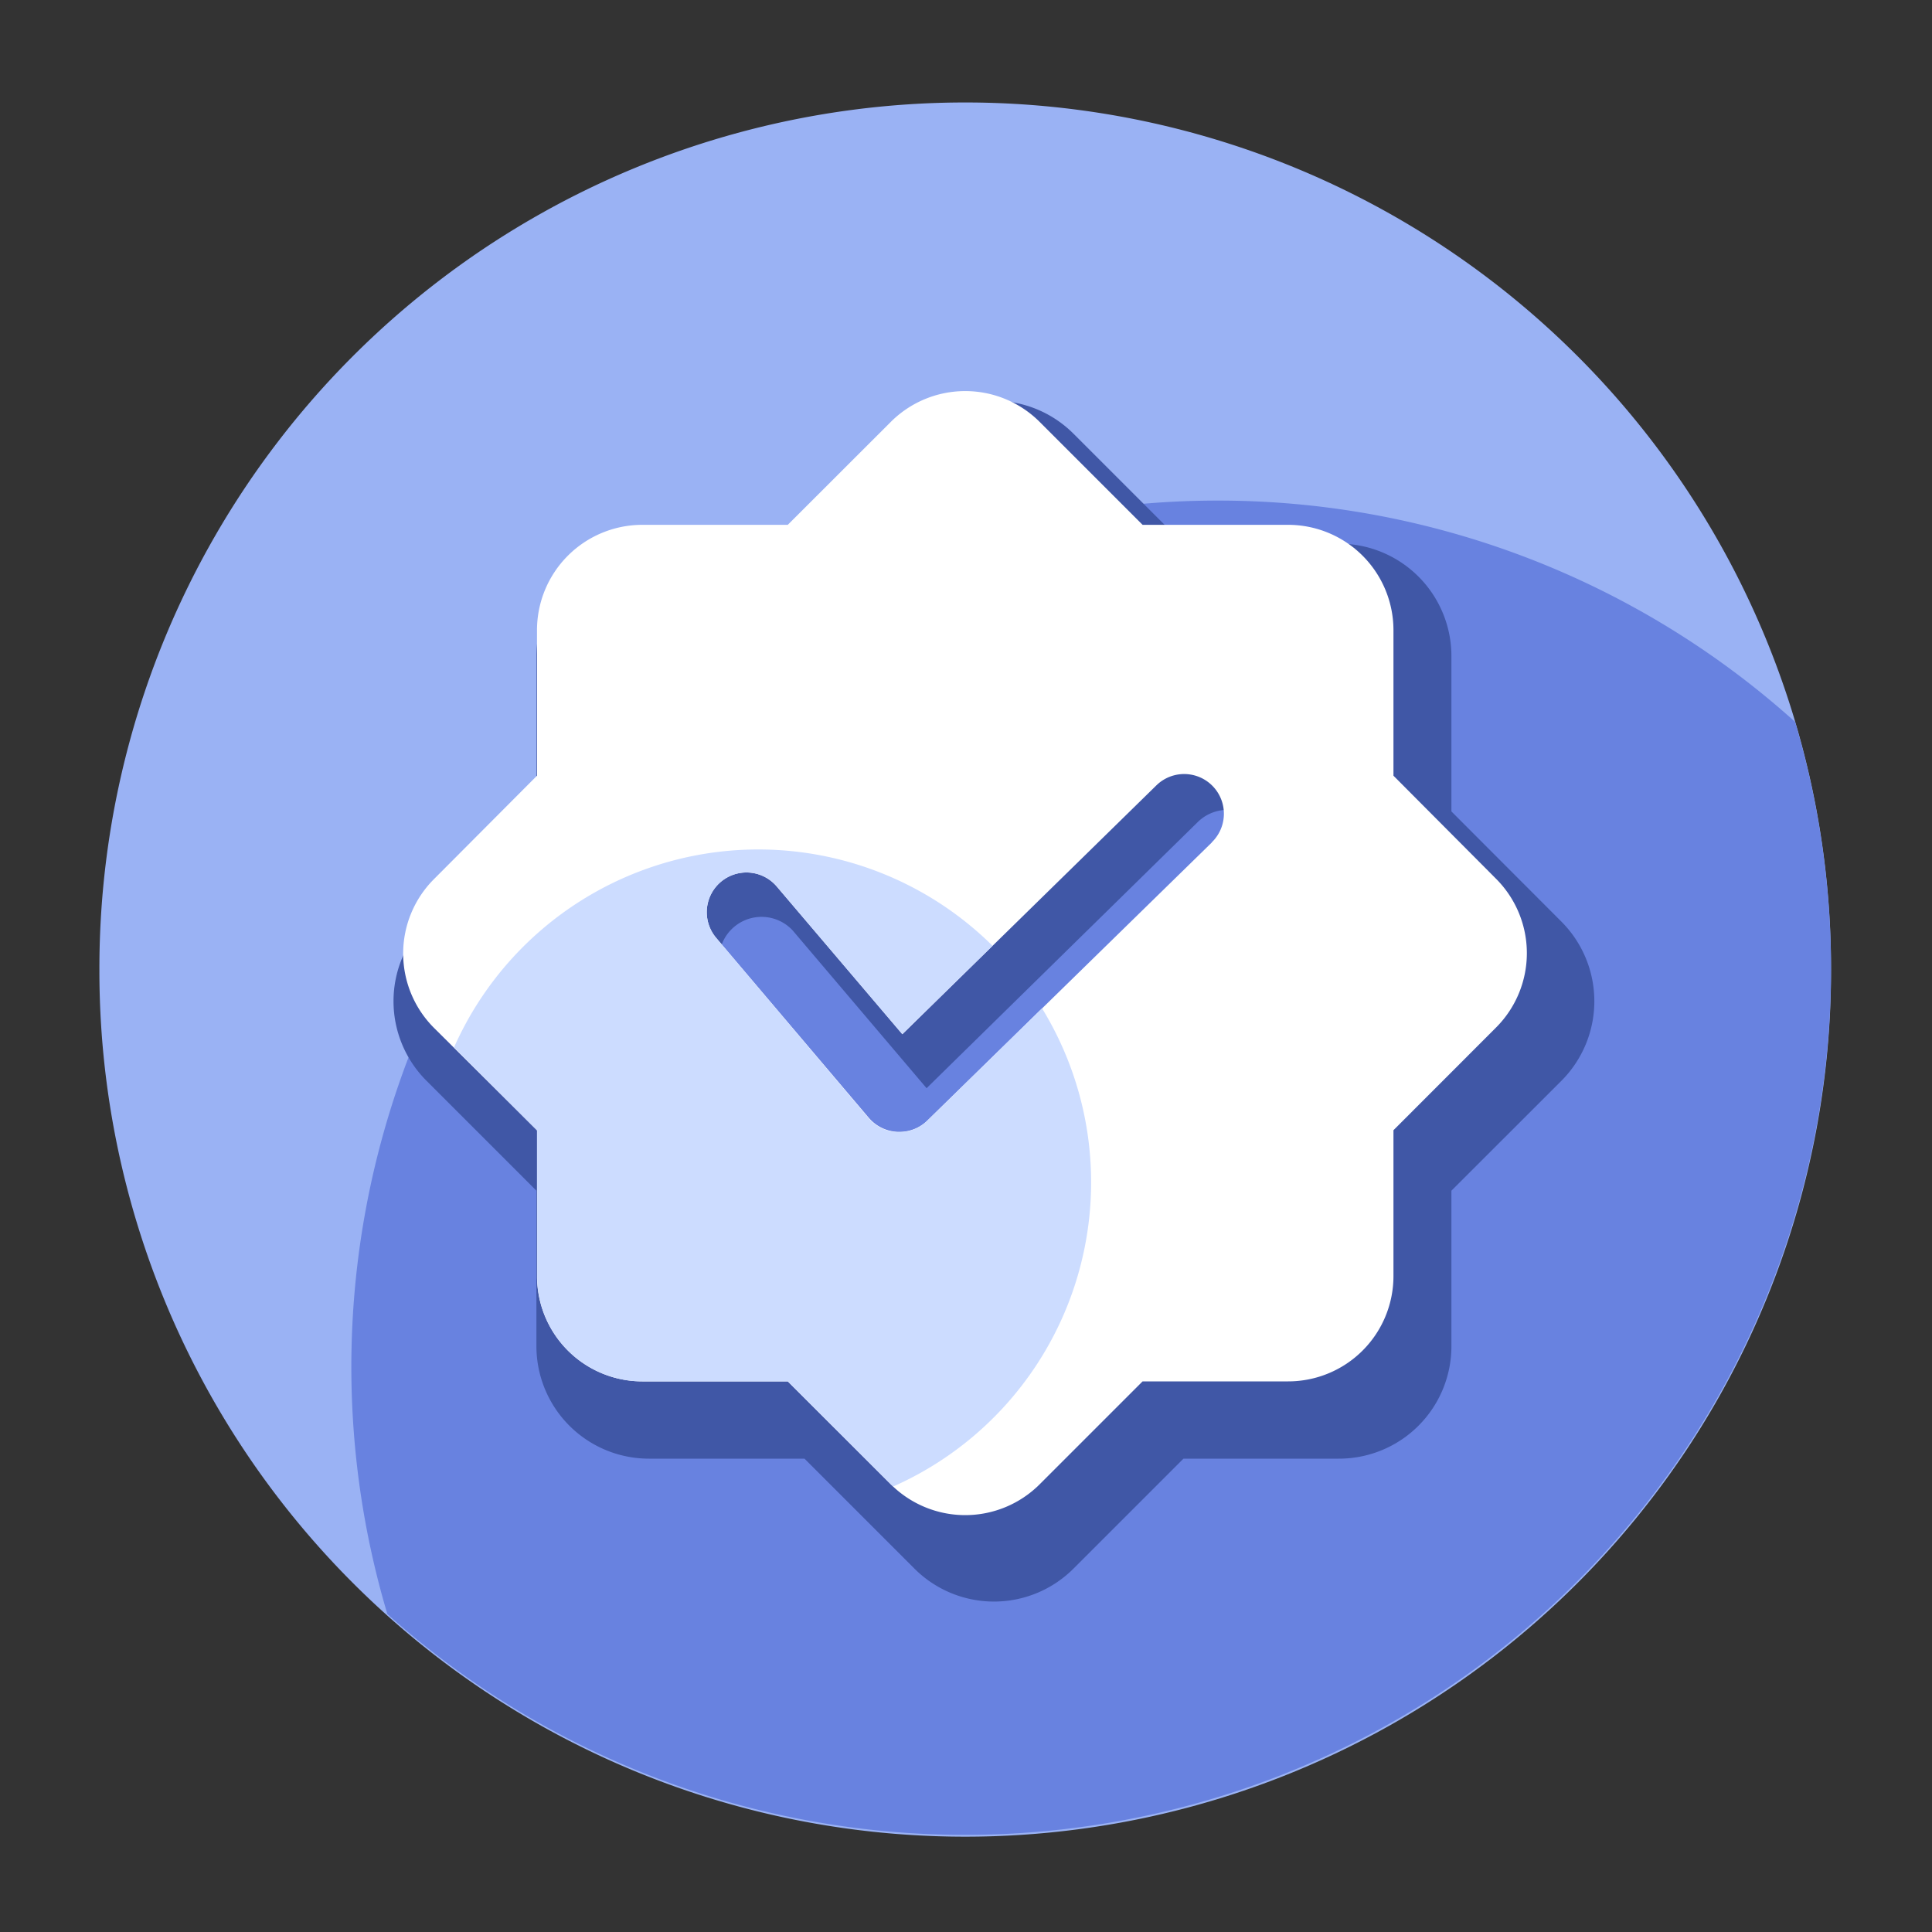 <?xml version="1.0" standalone="no"?><!DOCTYPE svg PUBLIC "-//W3C//DTD SVG 1.1//EN" "http://www.w3.org/Graphics/SVG/1.1/DTD/svg11.dtd"><svg t="1700646644887" class="icon" viewBox="0 0 1024 1024" version="1.1" xmlns="http://www.w3.org/2000/svg" p-id="1319" xmlns:xlink="http://www.w3.org/1999/xlink" width="32" height="32"><rect x="0" y="0" width="1024" height="1024" fill="#333333" stroke="none"/><path d="M511.59 513.894m-458.906 0a458.906 458.906 0 1 0 917.811 0 458.906 458.906 0 1 0-917.811 0Z" fill="#9AB2F4" p-id="1320"></path><path d="M645.12 265.318a459.162 459.162 0 0 0-439.808 590.182 459.008 459.008 0 0 0 746.086-472.934A457.165 457.165 0 0 0 645.12 265.318z" fill="#6882E0" p-id="1321"></path><path d="M827.597 488.499L769.28 430.08V347.802a59.597 59.597 0 0 0-59.597-59.648h-82.432L568.986 229.888a59.597 59.597 0 0 0-84.326 0L426.394 288.154h-82.432a59.648 59.648 0 0 0-59.648 59.648V430.08L226.048 488.499a59.597 59.597 0 0 0 0 84.326l58.266 58.266v82.432A59.648 59.648 0 0 0 343.962 773.12h82.432l58.266 58.266a59.597 59.597 0 0 0 84.326 0L627.251 773.12h82.432a59.597 59.597 0 0 0 59.597-59.597v-82.432l58.317-58.266a59.699 59.699 0 0 0 0-84.326z m-161.178-20.48l-161.126 157.594a22.579 22.579 0 0 1-15.718 6.4h-1.024a22.63 22.63 0 0 1-16.128-7.936L385.792 522.24a22.528 22.528 0 0 1 34.304-29.133l71.014 83.661L634.88 435.661a22.477 22.477 0 0 1 31.488 32.154z" fill="#4057A6" p-id="1322"></path><path d="M793.088 465.92l-54.528-54.784V334.029a55.859 55.859 0 0 0-55.808-55.859h-77.158l-54.528-54.528a55.808 55.808 0 0 0-78.95 0L417.536 278.17H340.429a55.859 55.859 0 0 0-55.808 55.859V411.136L230.042 465.92a55.757 55.757 0 0 0 0 78.899L284.621 599.04v77.312a55.808 55.808 0 0 0 55.808 55.808h77.107l54.579 54.528a55.808 55.808 0 0 0 78.95 0L605.594 732.16h77.158a55.808 55.808 0 0 0 55.808-55.808V599.04l54.528-54.579a55.757 55.757 0 0 0 0-78.541z m-150.835-19.354L491.52 593.92a21.094 21.094 0 0 1-14.694 5.99h-0.973a21.299 21.299 0 0 1-15.36-7.424l-80.896-95.386a21.043 21.043 0 0 1 32.102-27.238l66.56 78.285 134.656-131.891a21.043 21.043 0 0 1 29.44 30.106z" fill="#FFFFFF" p-id="1323"></path><path d="M476.723 600.064h-0.973a21.299 21.299 0 0 1-15.36-7.424L379.597 497.101a21.043 21.043 0 0 1 32.102-27.238l66.56 78.285 47.821-46.848A176.435 176.435 0 0 0 240.64 555.162l44.032 44.032v77.158A55.808 55.808 0 0 0 340.429 732.16h77.107l54.579 54.528 1.331 1.178a176.384 176.384 0 0 0 78.848-253.44L491.52 593.92a21.094 21.094 0 0 1-14.797 6.144z" fill="#CCDCFF" p-id="1324"></path></svg>
